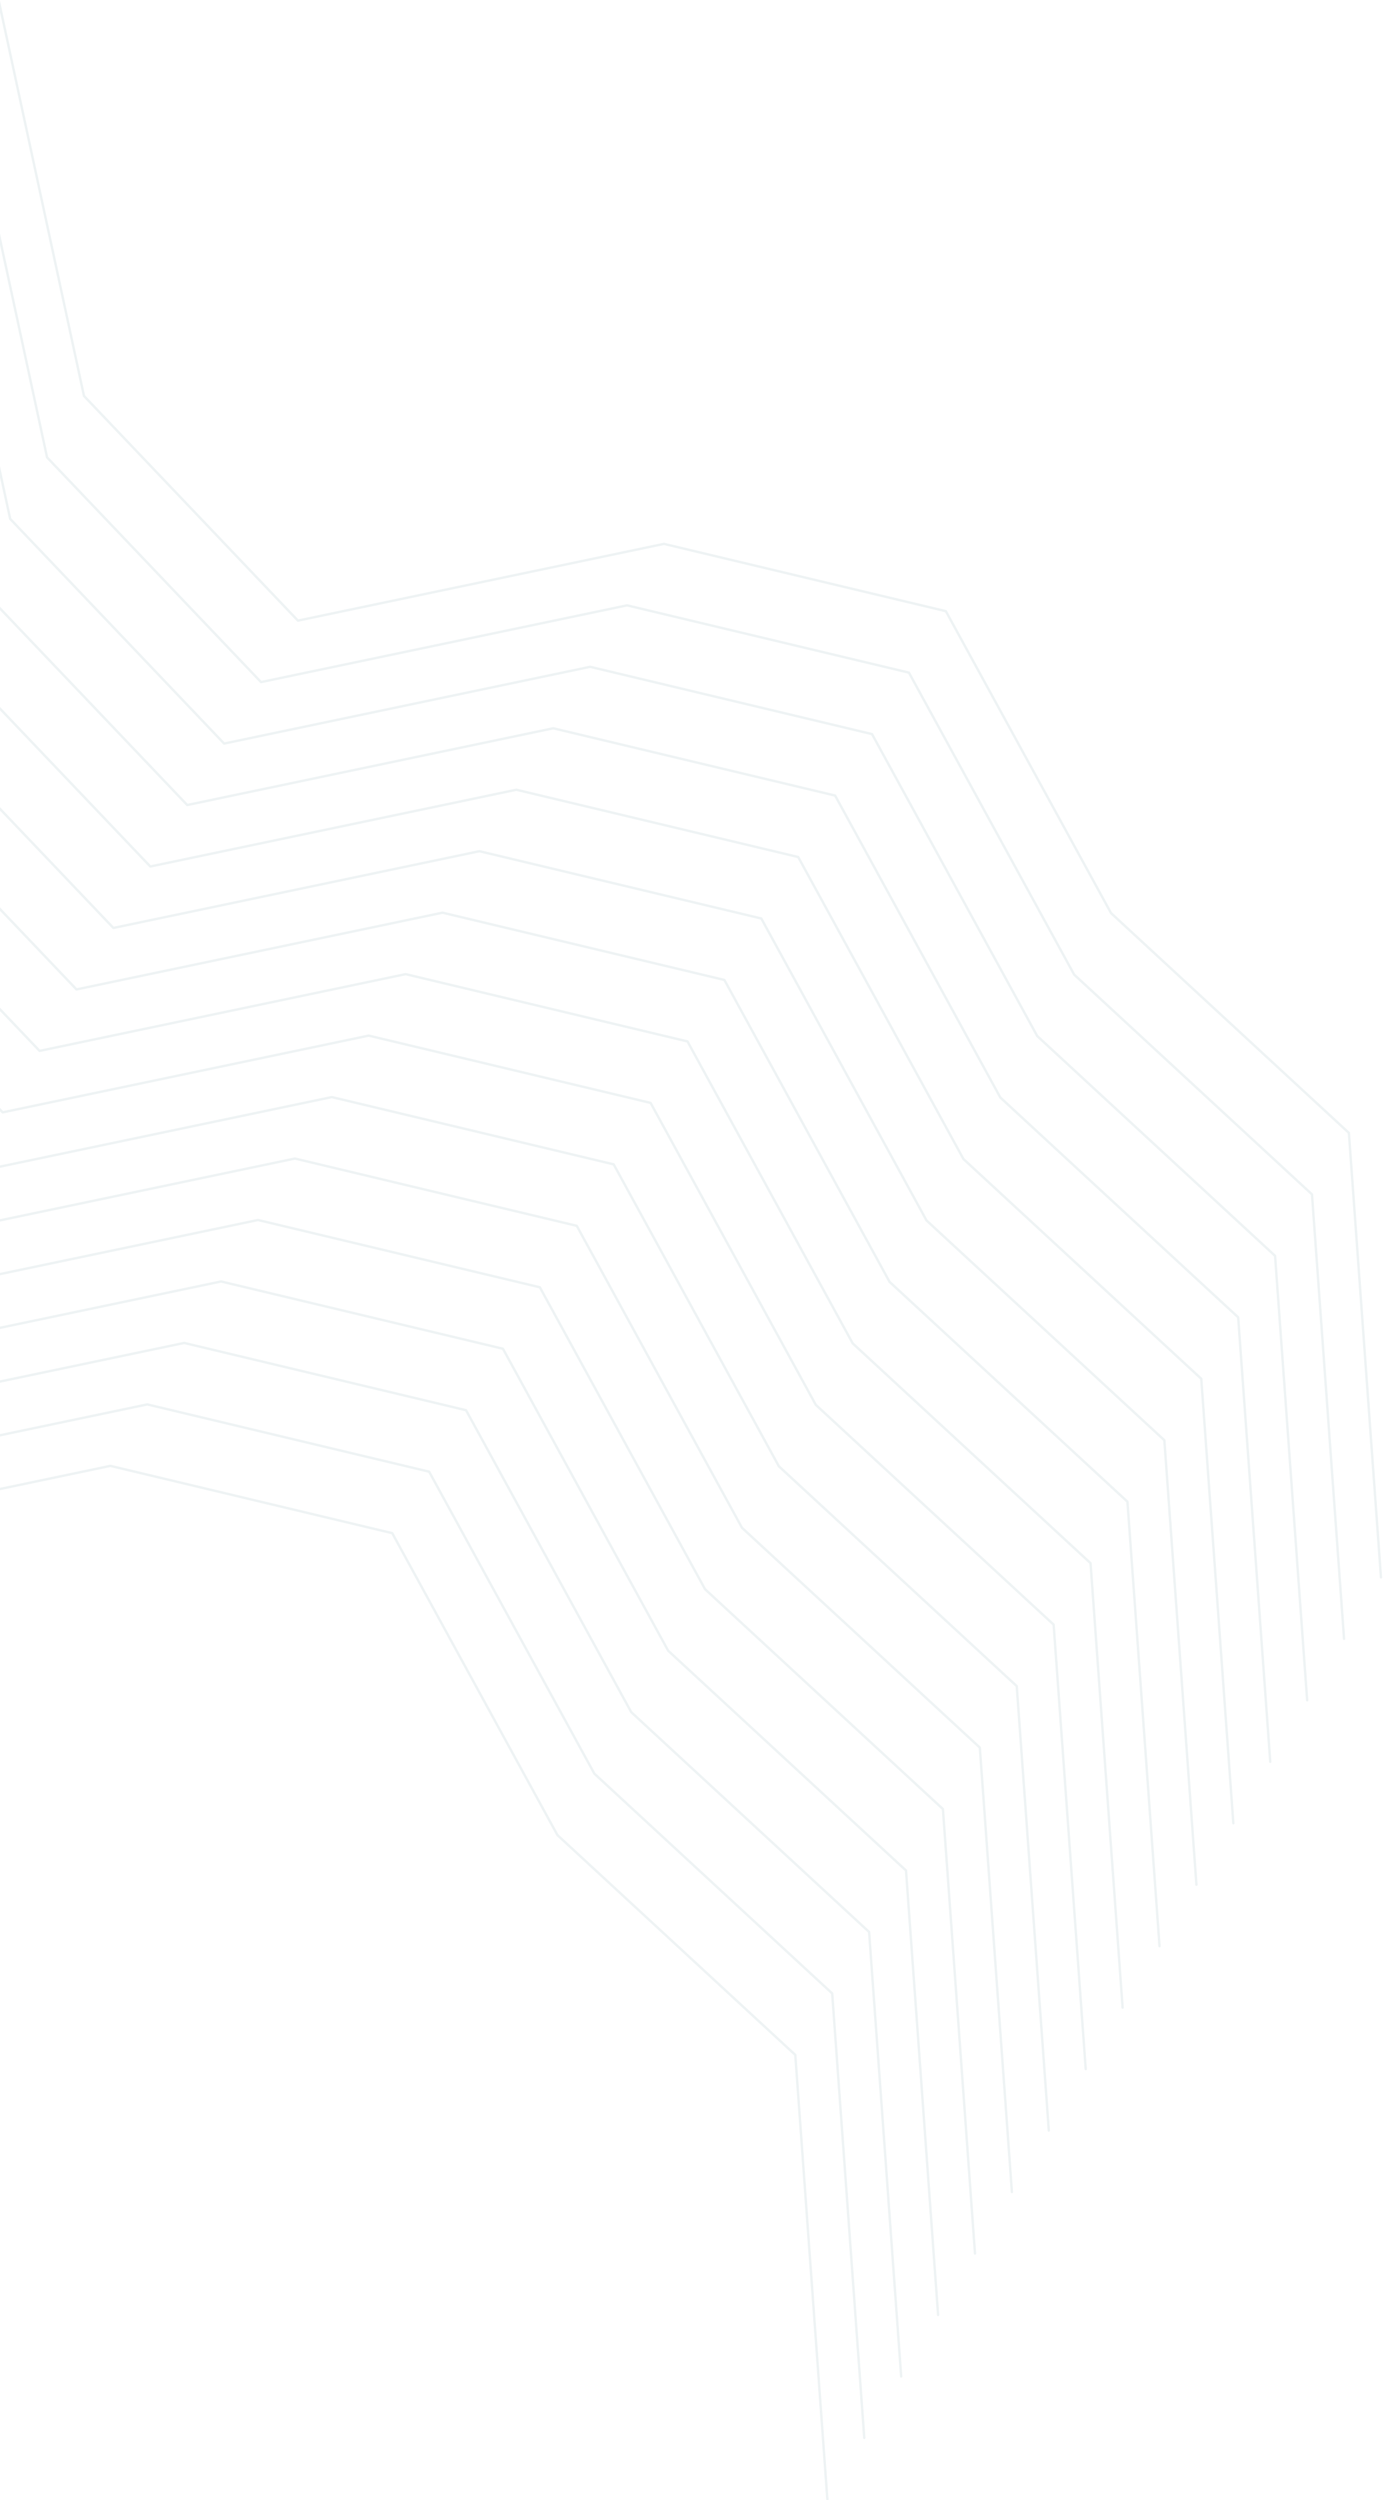<svg xmlns="http://www.w3.org/2000/svg" width="579" height="1046" viewBox="0 0 579 1046">
    <g fill="none" fill-rule="evenodd" stroke="#B8CAD0" stroke-linecap="round" stroke-linejoin="round" opacity=".6">
        <path d="M578.148 659.912l-13.432-185.945-99.577-91.96-69.16-126.316-118.018-28.153-153.231 32.113-89.574-94.003L-.893-1.408l-114.045-49.131-61.897-109.782-104.891-78.62-145.952-7.429-50.497-131.61" opacity=".4"/>
        <path d="M562.697 685.627l-13.432-185.945-99.577-91.96-69.16-126.316-118.018-28.153-153.231 32.113-89.574-94.003-36.049-167.056-114.045-49.131-61.897-109.782-104.891-78.62-145.952-7.429-50.497-131.61" opacity=".4"/>
        <path d="M547.246 711.342l-13.432-185.945-99.578-91.96-69.16-126.316-118.018-28.153-153.23 32.113-89.574-94.003-36.05-167.056L-145.84.891l-61.897-109.782-104.891-78.62-145.952-7.429-50.498-131.61" opacity=".4"/>
        <path d="M531.795 737.057l-13.432-185.945-99.578-91.96-69.16-126.316-118.018-28.153-153.23 32.113-89.574-94.003-36.05-167.056-114.044-49.131-61.897-109.782-104.892-78.62-145.951-7.429-50.498-131.61" opacity=".4"/>
        <path d="M516.344 762.772l-13.432-185.945-99.578-91.96-69.16-126.316-118.018-28.153-153.23 32.113-89.574-94.003-36.05-167.056-114.044-49.131-61.897-109.782-104.892-78.62-145.951-7.429-50.498-131.61" opacity=".4"/>
        <path d="M500.893 788.487L487.46 602.542l-99.578-91.96-69.16-126.316-118.018-28.153-153.231 32.113-89.573-94.003-36.05-167.056-114.044-49.131-61.897-109.782-104.892-78.62-145.952-7.429-50.497-131.61" opacity=".4"/>
        <path d="M485.442 814.202l-13.433-185.945-99.577-91.96-69.16-126.316-118.018-28.153-153.231 32.113-89.574-94.003L-93.6 152.882l-114.044-49.131-61.898-109.782-104.891-78.62-145.952-7.429-50.497-131.61" opacity=".4"/>
        <path d="M469.99 839.917l-13.432-185.945-99.577-91.96-69.16-126.316-118.018-28.153-153.231 32.113-89.574-94.003-36.049-167.056-114.045-49.131-61.897-109.782-104.891-78.62-145.952-7.429-50.497-131.61" opacity=".4"/>
        <path d="M454.54 865.632l-13.433-185.945-99.577-91.96-69.16-126.316-118.018-28.153L1.12 465.371l-89.574-94.003-36.049-167.056-114.045-49.131-61.897-109.782-104.891-78.62-145.952-7.429-50.497-131.61" opacity=".4"/>
        <path d="M439.088 891.347l-13.432-185.945-99.578-91.96-69.16-126.316L138.9 458.973l-153.23 32.113-89.574-94.003-36.05-167.056-114.044-49.131-61.897-109.782-104.891-78.62-145.952-7.429-50.498-131.61" opacity=".4"/>
        <path d="M423.637 917.062l-13.432-185.945-99.578-91.96-69.16-126.316-118.018-28.153-153.23 32.113-89.574-94.003-36.05-167.056-114.044-49.131-61.897-109.782-104.892-78.62-145.951-7.429-50.498-131.61" opacity=".4"/>
        <path d="M408.186 942.777l-13.432-185.945-99.578-91.96-69.16-126.316-118.018-28.153-153.23 32.113-89.574-94.003-36.05-167.056-114.044-49.131-61.897-109.782-104.892-78.62-145.951-7.429-50.498-131.61" opacity=".4"/>
        <path d="M392.735 968.492l-13.432-185.945-99.578-91.96-69.16-126.316-118.018-28.152-153.231 32.112-89.573-94.003-36.05-167.056-114.044-49.131-61.897-109.782-104.892-78.62-145.952-7.429-50.497-131.61" opacity=".4"/>
        <path d="M377.284 994.207L363.85 808.262l-99.577-91.96-69.16-126.316-118.018-28.152-153.231 32.112-89.574-94.003-36.049-167.056-114.044-49.131-61.898-109.782-104.891-78.62-145.952-7.429-50.497-131.61" opacity=".4"/>
        <path d="M361.832 1019.922L348.4 833.977l-99.577-91.96-69.16-126.316-118.018-28.152-153.231 32.112-89.574-94.003-36.049-167.056-114.045-49.13-61.897-109.783-104.891-78.62-145.952-7.429-50.497-131.61" opacity=".4"/>
        <path d="M346.381 1045.637L332.95 859.692l-99.577-91.96-69.16-126.316-118.018-28.152-153.231 32.112-89.574-94.003-36.049-167.056-114.045-49.13-61.897-109.783-104.891-78.62-145.952-7.429-50.497-131.61" opacity=".4"/>
    </g>
</svg>
